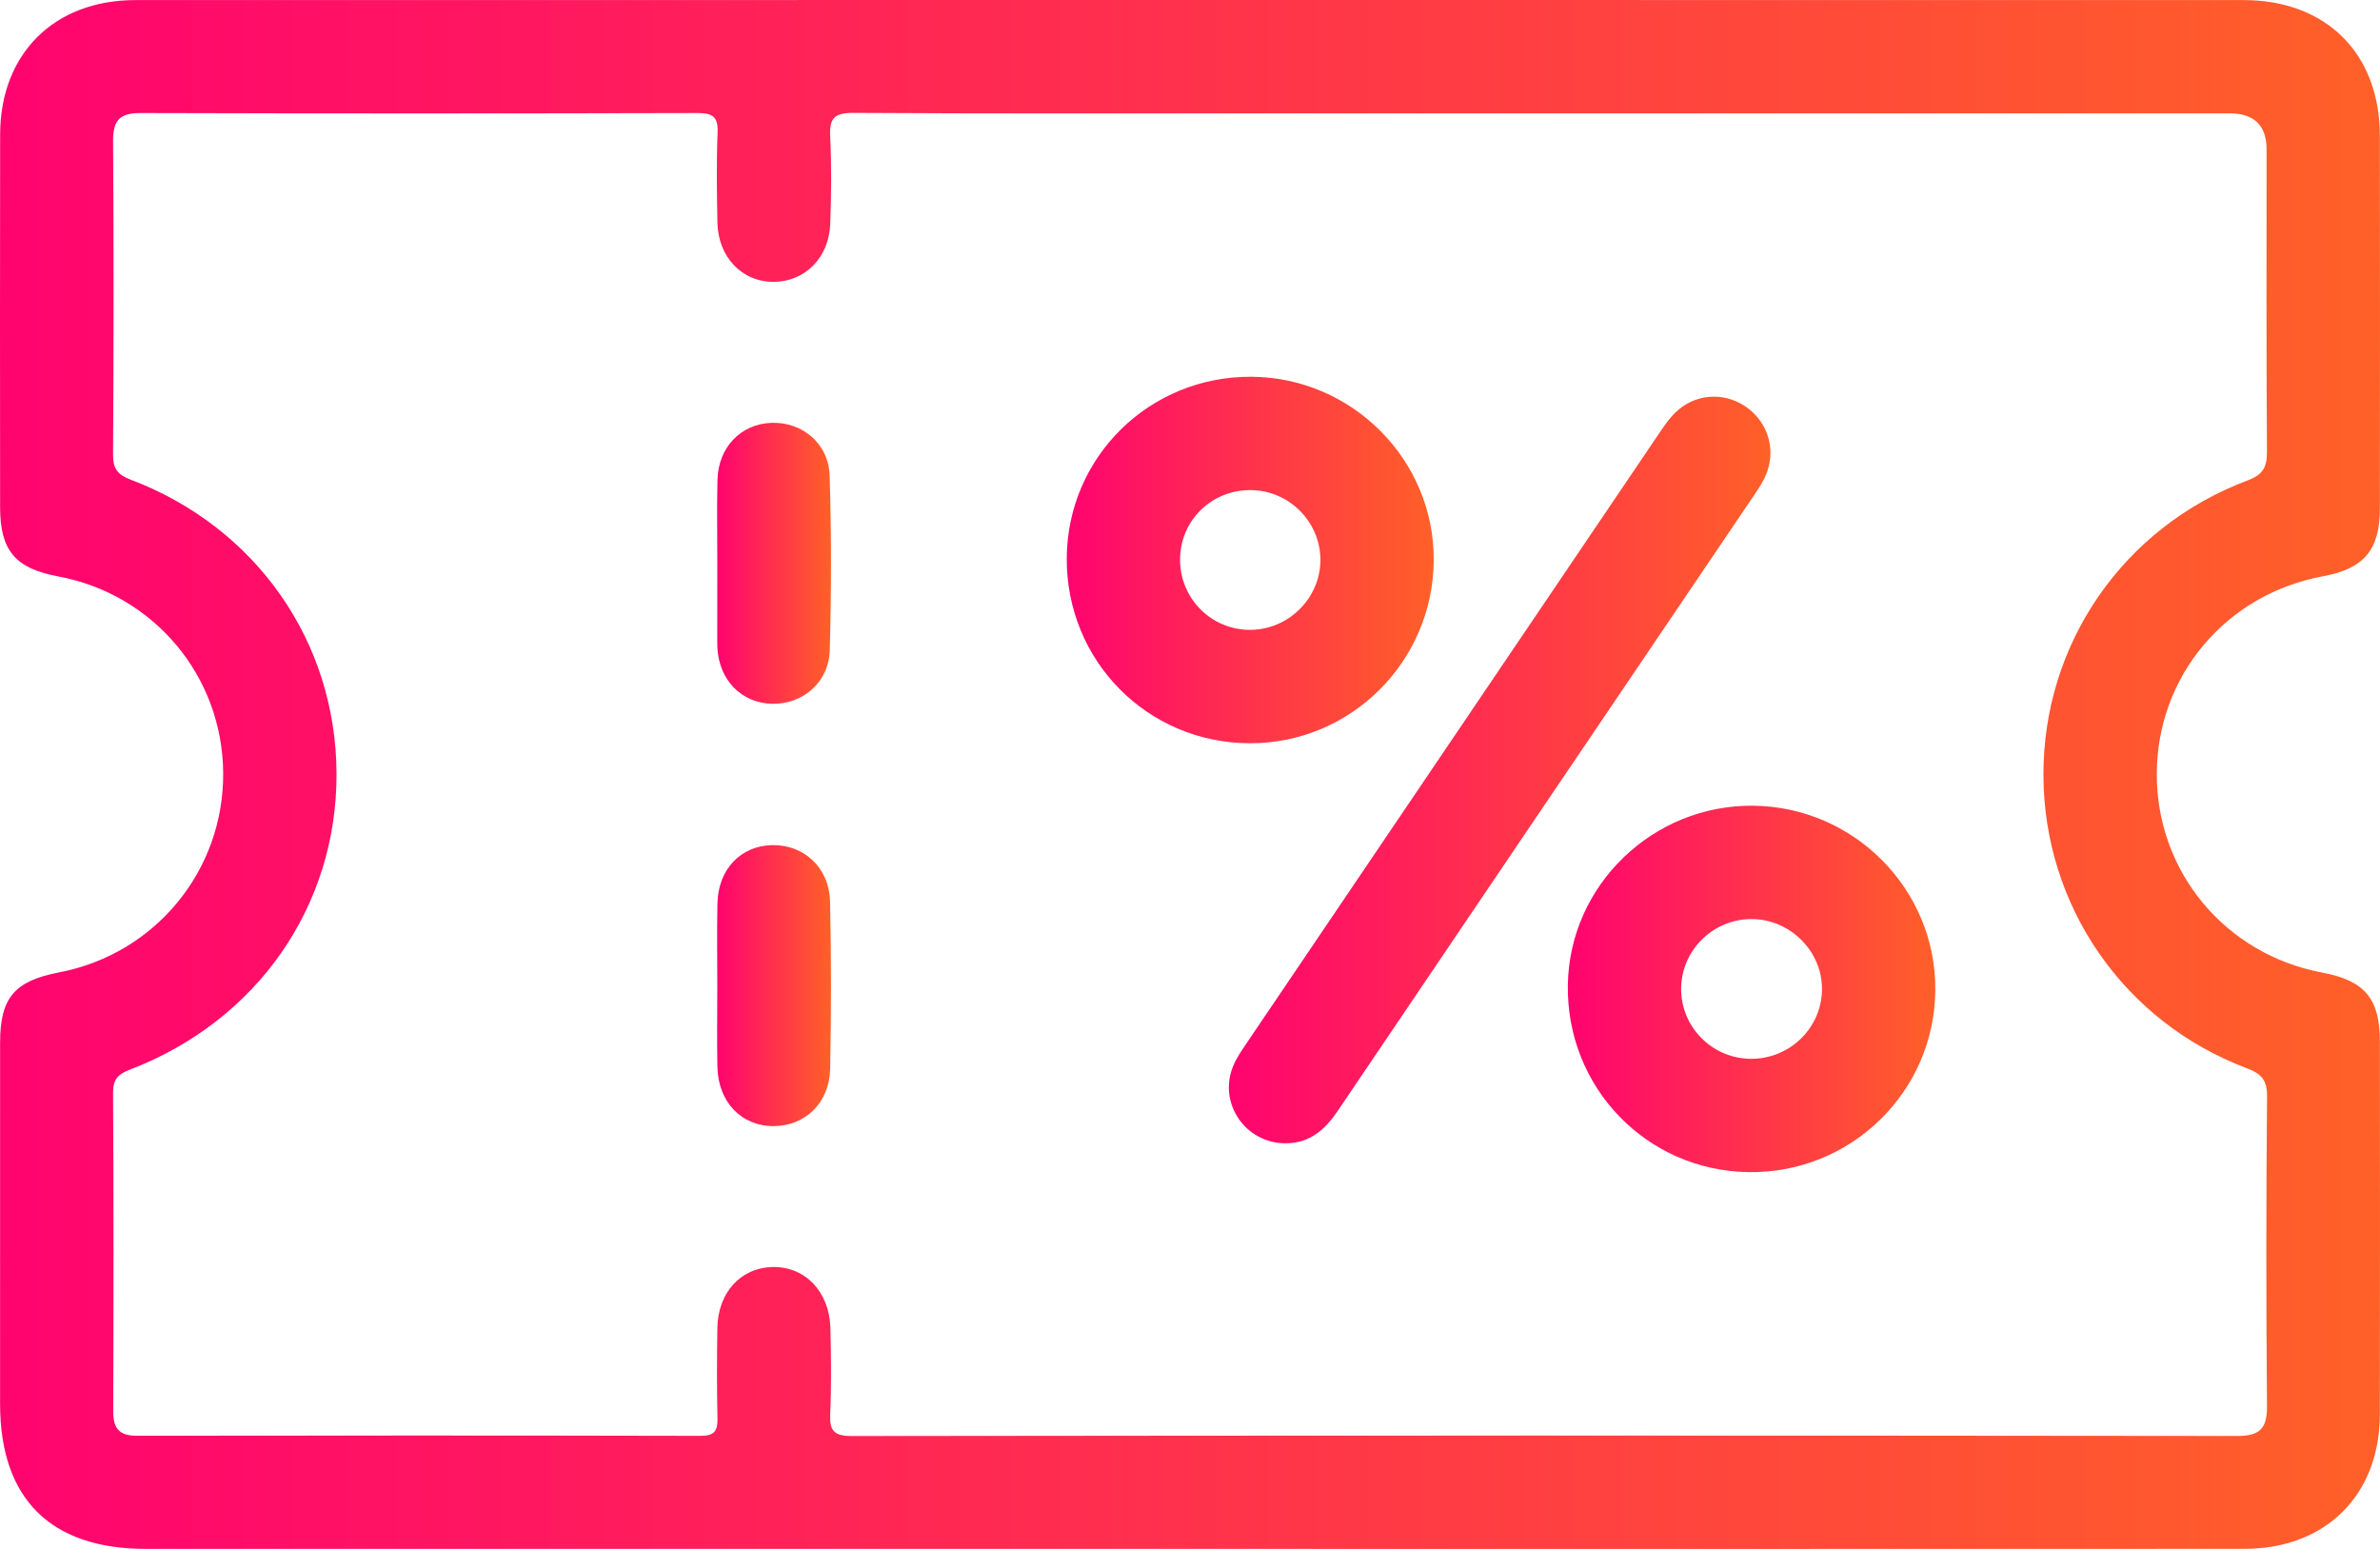 <?xml version="1.0" encoding="UTF-8"?><svg id="a" xmlns="http://www.w3.org/2000/svg" xmlns:xlink="http://www.w3.org/1999/xlink" viewBox="0 0 1070.947 696.939"><defs><style>.h{fill:url(#e);}.i{fill:url(#d);}.j{fill:url(#g);}.k{fill:url(#f);}.l{fill:url(#c);}.m{fill:url(#b);}</style><linearGradient id="b" x1="0" y1="348.469" x2="1070.947" y2="348.469" gradientTransform="matrix(1, 0, 0, 1, 0, 0)" gradientUnits="userSpaceOnUse"><stop offset="0" stop-color="#ff036f"/><stop offset="1" stop-color="#ff6028"/></linearGradient><linearGradient id="c" x1="552.967" y1="346.445" x2="796.663" y2="346.445" xlink:href="#b"/><linearGradient id="d" x1="480.015" y1="251.973" x2="645.152" y2="251.973" xlink:href="#b"/><linearGradient id="e" x1="705.484" y1="444.967" x2="870.856" y2="444.967" xlink:href="#b"/><linearGradient id="f" x1="322.694" y1="253.459" x2="373.929" y2="253.459" xlink:href="#b"/><linearGradient id="g" x1="322.697" y1="443.475" x2="373.927" y2="443.475" xlink:href="#b"/></defs><path class="m" d="M535.192,696.927c-156.51,0-313.02,.005-469.53-.002-42.957-.002-65.621-22.548-65.627-65.259-.007-54.177-.022-108.353,.009-162.53,.012-20.191,6.436-27.759,26.611-31.629,43.291-8.304,74.147-45.888,73.772-89.857-.371-43.577-31.275-80.302-74.311-88.308C6.882,255.764,.061,247.731,.048,228.293,.008,172.346-.043,116.398,.062,60.452,.13,24.19,24.362,.045,60.888,.039,377.095-.014,693.303-.01,1009.51,.033c37.21,.005,61.314,23.998,61.376,60.958,.093,55.947,.058,111.894,.005,167.841-.017,18.642-7.197,27.069-25.562,30.45-43.714,8.048-74.698,44.865-74.824,88.911-.126,44.016,30.786,81.201,74.308,89.387,19.246,3.62,26.069,11.644,26.083,31.037,.04,55.947,.099,111.894-.017,167.841-.075,36.229-24.372,60.418-60.844,60.435-158.281,.075-316.561,.032-474.842,.033ZM696.221,51.002c-42.483,0-84.967,0-127.45,0-61.601,0-123.203,.18-184.801-.207-8.531-.054-10.817,2.412-10.41,10.62,.649,13.066,.514,26.202,.03,39.284-.564,15.261-11.343,25.999-25.324,26.124-14.34,.128-25.182-11.125-25.459-26.868-.237-13.449-.453-26.921,.092-40.352,.293-7.225-2.36-8.751-9.093-8.735-83.55,.206-167.101,.236-250.651-.007-9.329-.027-12.327,3.373-12.268,12.487,.304,47.084,.274,94.171-.013,141.255-.039,6.452,2.143,9.025,8.069,11.276,56.462,21.446,92.313,72.979,92.49,132.245,.178,59.562-35.62,111.095-92.844,133.1-5.381,2.069-7.743,4.289-7.708,10.434,.27,47.792,.231,95.587,.067,143.38-.026,7.537,2.593,10.98,10.479,10.969,84.612-.123,169.225-.138,253.837,.047,6.309,.014,7.722-2.315,7.584-8.05-.325-13.445-.239-26.905-.054-40.356,.22-16.014,10.435-27.211,24.799-27.55,14.661-.346,25.693,11.101,26.075,27.575,.295,12.738,.493,25.508-.088,38.226-.345,7.571,1.329,10.248,9.705,10.237,207.814-.259,415.628-.262,623.442-.026,10.355,.012,13.464-3.474,13.373-13.595-.415-46.374-.387-92.755,.026-139.129,.066-7.443-2.524-10.245-9.117-12.73-55.351-20.862-91.326-72.986-91.507-131.855-.182-59.164,35.92-111.644,91.871-132.632,6.95-2.607,8.761-5.959,8.71-12.997-.323-45.313-.162-90.63-.167-135.945q-.002-16.216-16.752-16.223c-102.314-.002-204.628-.001-306.942-.001Z"/><path class="l" d="M578.652,514.416c-18.158,.138-30.65-17.95-23.765-34.734,1.589-3.874,4.107-7.41,6.476-10.914,61.636-91.174,123.303-182.328,184.996-273.463,2.177-3.215,4.374-6.508,7.078-9.257,8.72-8.865,21.897-10.013,32.049-3.098,10.147,6.912,13.952,19.624,9.054,30.922-1.255,2.896-2.99,5.621-4.766,8.248-62.643,92.629-125.348,185.215-187.936,277.881-5.687,8.42-12.518,14.338-23.186,14.415Z"/><path class="i" d="M563.136,169.522c45.465,.299,82.423,37.617,82.013,82.811-.413,45.546-37.433,82.236-82.831,82.093-46.089-.146-82.648-37.214-82.301-83.445,.343-45.506,37.336-81.76,83.119-81.459Zm-32.135,82.091c-.134,17.544,13.931,31.773,31.428,31.793,17.422,.02,31.884-14.437,31.725-31.714-.157-17-14.053-30.918-31.12-31.169-17.698-.26-31.899,13.522-32.033,31.09Z"/><path class="h" d="M786.877,527.397c-46.012-.634-82.191-38.16-81.38-84.411,.784-44.697,38.216-80.859,83.28-80.454,45.52,.409,82.372,37.623,82.076,82.881-.3,45.84-37.971,82.617-83.977,81.983Zm.831-50.989c17.59,.187,32.054-13.887,32.149-31.283,.095-17.239-14.494-31.681-31.91-31.59-17.064,.09-31.123,13.859-31.471,30.822-.357,17.438,13.7,31.864,31.231,32.051Z"/><path class="k" d="M322.769,252.045c.016-12.033-.221-24.072,.076-36.097,.364-14.695,10.493-25.176,24.28-25.69,13.811-.515,25.751,9.246,26.202,23.749,.813,26.161,.774,52.38,.05,78.546-.4,14.457-12.148,24.401-25.903,24.12-13.832-.282-23.972-10.695-24.676-25.344-.034-.707-.043-1.415-.043-2.123-.003-12.387-.002-24.774,.014-37.161Z"/><path class="j" d="M322.768,443.705c.007-12.386-.198-24.777,.06-37.158,.322-15.444,10.501-26.052,24.753-26.285,14.161-.232,25.581,10.154,25.925,25.268,.573,25.113,.535,50.256,.046,75.373-.299,15.342-11.272,25.782-25.472,25.789-14.573,.007-25.003-10.935-25.278-26.889-.207-12.029-.041-24.065-.034-36.097Z"/></svg>